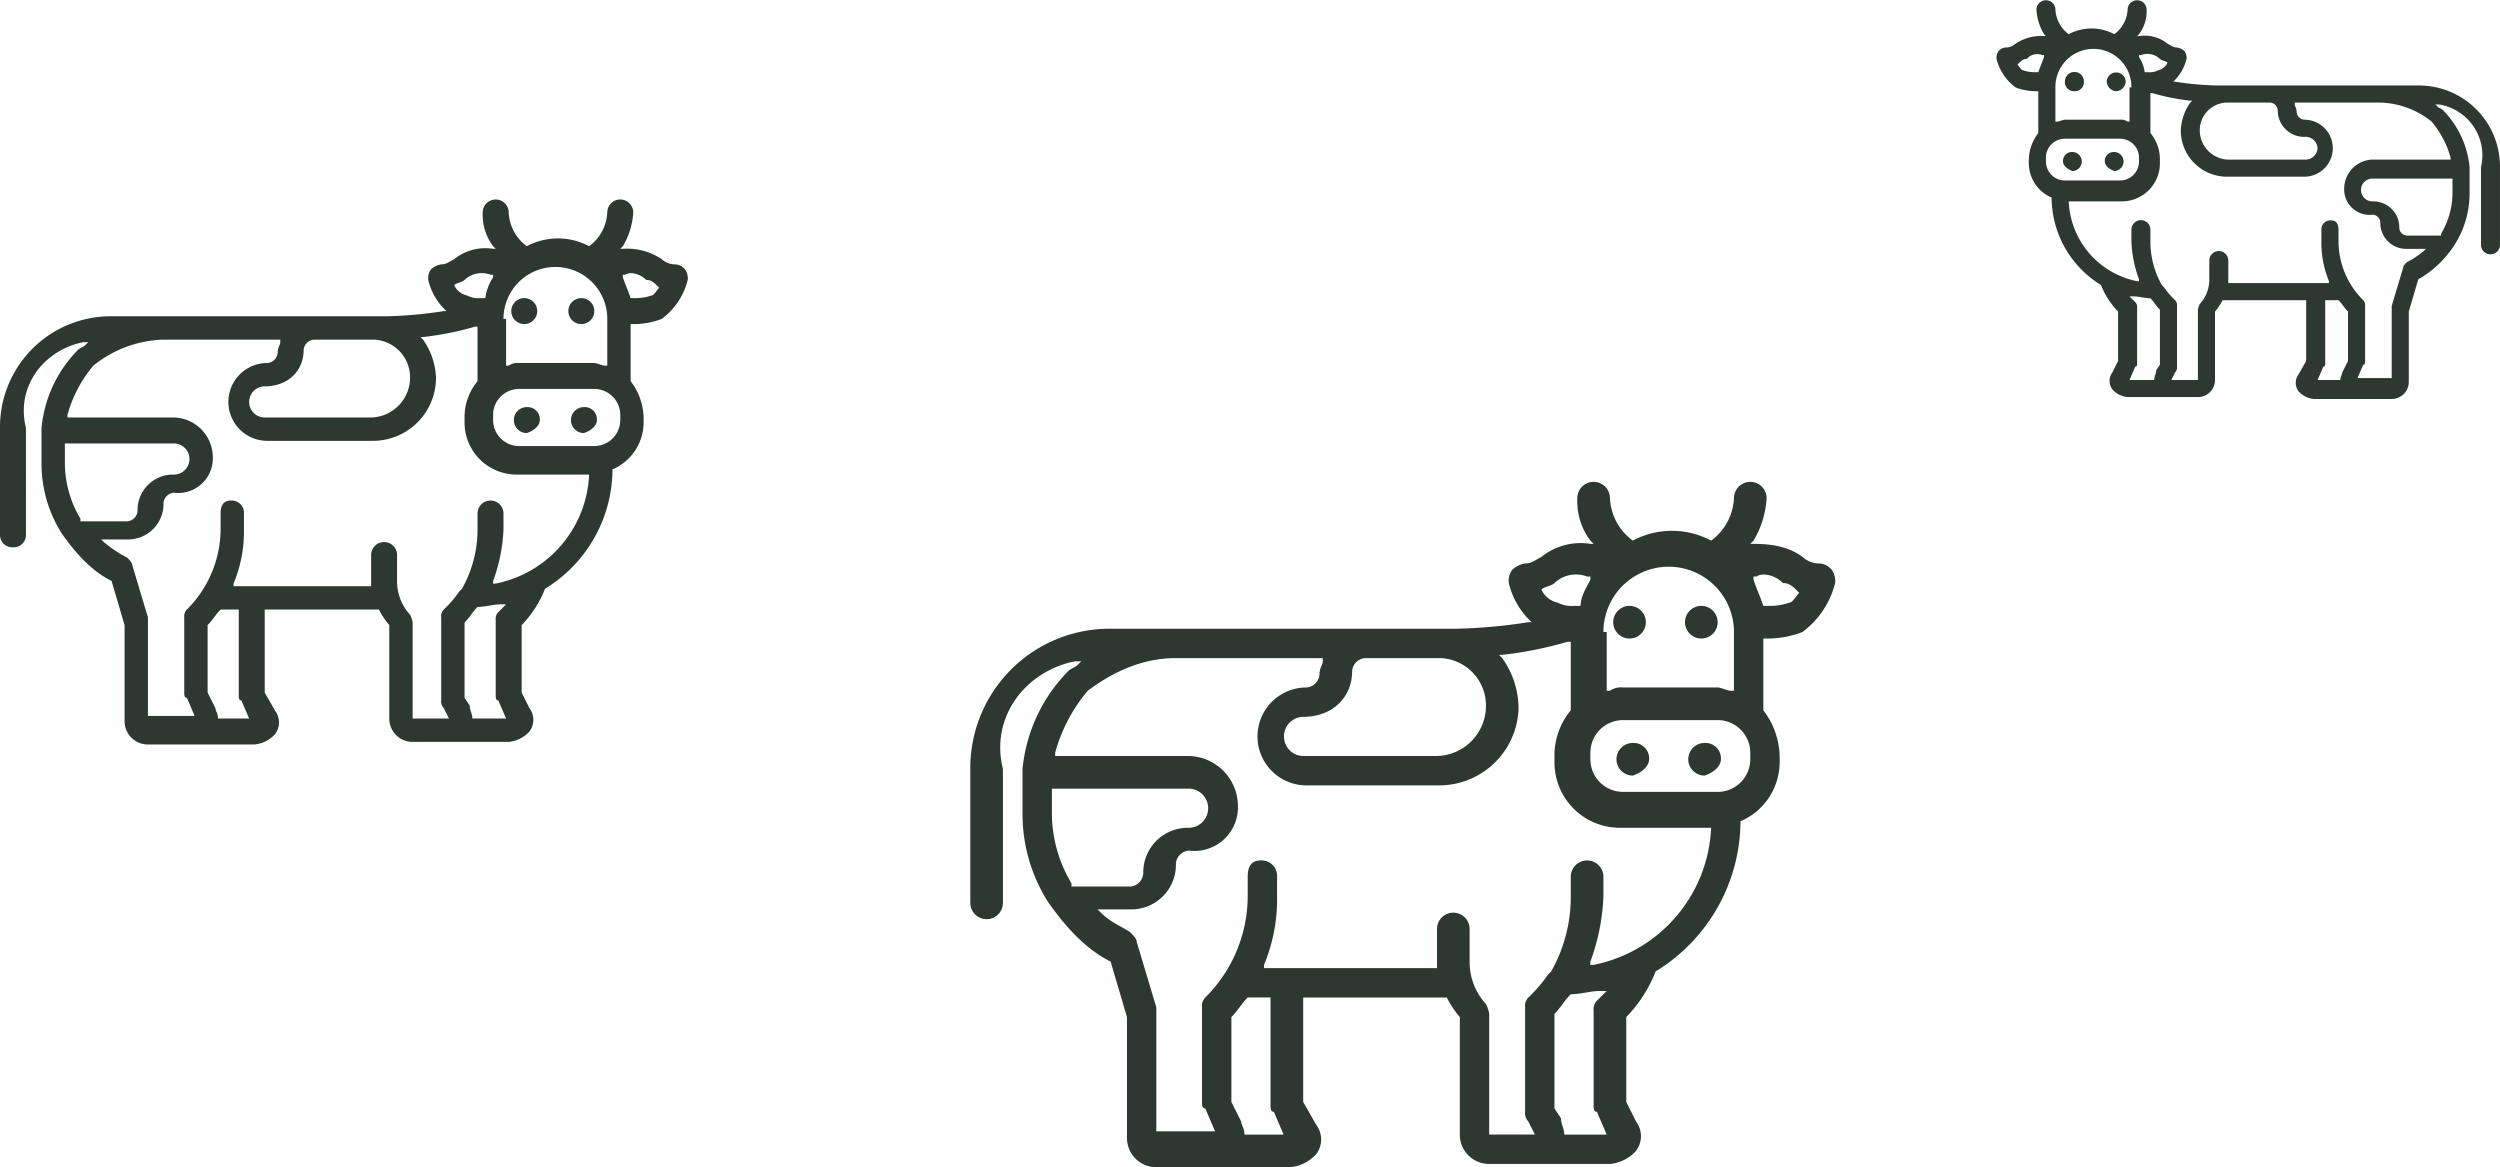 <svg xmlns="http://www.w3.org/2000/svg" width="374.916" height="175.041" viewBox="0 0 374.916 175.041">
  <g>
    <g>
      <path d="M275.208,87.436a2.942,2.942,0,0,0-.49-1.958,2.543,2.543,0,0,0-1.958-.979,3.739,3.739,0,0,1-2.447-.979c-1.958-1.468-4.405-1.958-7.341-1.958h-.489l.489-.489a13.88,13.88,0,0,0,1.958-6.362h0a2.447,2.447,0,1,0-4.894,0h0a8.366,8.366,0,0,1-3.426,6.362h0a12.48,12.48,0,0,0-11.746,0h0a8.366,8.366,0,0,1-3.426-6.362h0a2.447,2.447,0,0,0-4.894,0h0a9.836,9.836,0,0,0,1.958,6.362l.489.489h-.489a9.362,9.362,0,0,0-7.341,1.958c-.979.489-1.468.979-2.447.979a3.71,3.71,0,0,0-1.958.979,2.942,2.942,0,0,0-.489,1.958A11.667,11.667,0,0,0,229.203,92.82l.489.489h-.489a80.032,80.032,0,0,1-10.767.979H166.558a20.889,20.889,0,0,0-21.045,21.045v20.066a2.447,2.447,0,0,0,4.894,0v-20.066c-1.958-7.831,3.426-14.682,10.767-16.151h.979l-.489.489c-.489.489-.979.489-1.468.979a24.187,24.187,0,0,0-6.852,14.682v6.852a24.614,24.614,0,0,0,3.915,13.214c2.447,3.426,5.383,6.852,9.299,8.809h0l2.447,8.32v18.108a4.386,4.386,0,0,0,4.405,4.405h20.066a6.042,6.042,0,0,0,3.915-1.958,3.671,3.671,0,0,0,0-4.405l-1.958-3.426V149.592h21.534a15.232,15.232,0,0,0,1.958,2.937h0v17.619a4.386,4.386,0,0,0,4.405,4.405h18.108a6.042,6.042,0,0,0,3.915-1.958,3.671,3.671,0,0,0,0-4.405l-1.468-2.936V152.528h0a20.529,20.529,0,0,0,4.405-6.852h0a26.496,26.496,0,0,0,12.725-22.513h0a9.668,9.668,0,0,0,5.873-8.809v-.979a11.694,11.694,0,0,0-2.447-6.852h0V95.756h.979a14.479,14.479,0,0,0,4.894-.979A13.112,13.112,0,0,0,275.208,87.436ZM240.46,94.778a9.788,9.788,0,0,1,19.576,0v8.809h-.489c-.489,0-1.468-.489-1.958-.489H243.396a2.942,2.942,0,0,0-1.958.489h-.489V94.778Zm-9.299-6.362c.489-.489,1.468-.489,1.958-.979a4.673,4.673,0,0,1,4.894-.979h.489v.489c-.489.979-1.468,2.447-1.468,3.915h-.979a4.412,4.412,0,0,1-2.447-.489,3.445,3.445,0,0,1-2.447-1.958Zm-28.386,12.235a2.105,2.105,0,0,1,1.958-1.958h11.257a7.111,7.111,0,0,1,6.852,7.341,7.527,7.527,0,0,1-7.341,7.341H195.434a2.937,2.937,0,0,1,0-5.873h0C199.838,107.502,202.775,104.566,202.775,100.651Zm-42.09,31.812h0a20.557,20.557,0,0,1-2.937-10.278v-3.915h20.555a2.937,2.937,0,0,1,0,5.873h0a6.691,6.691,0,0,0-6.852,6.852,2.105,2.105,0,0,1-1.958,1.958h-8.809Zm25.939,37.685h0c0-.979-.489-1.468-.489-1.958l-1.468-2.936V152.528h0c.979-.979,1.468-1.958,2.447-2.937H190.54v16.151c0,.489,0,.979.489.979l1.468,3.426Zm47.962,0h0c0-.979-.489-1.468-.489-2.447l-.979-1.468v-14.193h0c.979-.979,1.468-1.958,2.447-2.937h0c1.468,0,2.937-.489,4.405-.489h.979l-.979.979-.489.489a1.798,1.798,0,0,0-.489,1.468v14.193c0,.489,0,.979.489.979l1.468,3.426ZM256.61,124.142a21.923,21.923,0,0,1-17.619,20.555h-.489v-.489A31.643,31.643,0,0,0,240.46,134.42v-2.936a2.447,2.447,0,1,0-4.894,0V134.42a22.734,22.734,0,0,1-2.937,11.257l-.489.489a21.278,21.278,0,0,1-2.937,3.426,1.798,1.798,0,0,0-.489,1.468v15.661a1.798,1.798,0,0,0,.489,1.468l.979,1.958H223.33V152.039a4.93,4.93,0,0,0-.489-1.468,9.304,9.304,0,0,1-2.447-6.362v-4.894a2.447,2.447,0,1,0-4.894,0v5.873H189.561v-.489a25.558,25.558,0,0,0,1.958-10.278v-2.936a2.312,2.312,0,0,0-2.447-2.447c-1.468,0-1.958.979-1.958,2.447V134.42a21.472,21.472,0,0,1-6.362,15.172,1.798,1.798,0,0,0-.489,1.468V165.253c0,.49,0,.979.489.979l1.468,3.426H173.41V151.06l-2.937-9.788c0-.489-.489-.979-.979-1.468-1.468-.979-2.937-1.468-4.405-2.937l-.489-.489h4.894a6.691,6.691,0,0,0,6.852-6.852,2.105,2.105,0,0,1,1.958-1.958h0a6.546,6.546,0,0,0,7.341-6.852,7.527,7.527,0,0,0-7.341-7.341H158.238v-.489a24.38,24.38,0,0,1,4.894-9.299c3.915-2.936,8.32-4.894,13.214-4.894H198.37v.489c0,.489-.49.979-.49,1.958a2.105,2.105,0,0,1-1.958,1.958h0a7.341,7.341,0,0,0,0,14.682h20.066a11.909,11.909,0,0,0,11.746-11.746,13.188,13.188,0,0,0-2.447-7.341l-.489-.489h.489a57.735,57.735,0,0,0,9.788-1.958h.489v10.278h0a10.61,10.61,0,0,0-2.447,6.852v.979a9.817,9.817,0,0,0,9.788,9.788Zm5.873-10.278a4.904,4.904,0,0,1-4.894,4.894H243.396a4.904,4.904,0,0,1-4.894-4.894v-.979a4.904,4.904,0,0,1,4.894-4.894h14.193a4.904,4.904,0,0,1,4.894,4.894Zm7.341-24.96c-.489.489-.979,1.468-1.468,1.468a8.611,8.611,0,0,1-2.937.489h-.979c-.489-1.468-.979-2.447-1.468-3.915v-.489h.489c.489-.489,2.447-.489,3.915.979.979,0,1.468.489,2.447,1.468Z" fill="#2d3833"/>
      <path d="M246.822,93.309a2.447,2.447,0,1,0-4.894,0,2.447,2.447,0,0,0,4.894,0Z" fill="#2d3833"/>
      <path d="M255.142,90.862a2.447,2.447,0,0,0,0,4.894h0a2.447,2.447,0,1,0,0-4.894Z" fill="#2d3833"/>
      <path d="M247.311,113.865a2.312,2.312,0,0,0-2.447-2.447h0a2.447,2.447,0,1,0,0,4.894C246.333,115.822,247.311,114.844,247.311,113.865Z" fill="#2d3833"/>
      <path d="M258.078,113.865a2.312,2.312,0,0,0-2.447-2.447h0a2.447,2.447,0,0,0,0,4.894C257.1,115.822,258.078,114.844,258.078,113.865Z" fill="#2d3833"/>
    </g>
    <g>
      <path d="M103.138,41.982a2.34,2.34,0,0,0-.389-1.557,2.022,2.022,0,0,0-1.557-.778,2.973,2.973,0,0,1-1.946-.778,9.38,9.38,0,0,0-5.838-1.557h-.389l.389-.389a11.038,11.038,0,0,0,1.557-5.06h0a1.946,1.946,0,0,0-3.892,0h0a6.653,6.653,0,0,1-2.724,5.06h0a9.925,9.925,0,0,0-9.341,0h0a6.653,6.653,0,0,1-2.724-5.06h0a1.946,1.946,0,1,0-3.892,0h0a7.822,7.822,0,0,0,1.557,5.06l.389.389h-.389a7.445,7.445,0,0,0-5.838,1.557c-.778.389-1.168.778-1.946.778a2.951,2.951,0,0,0-1.557.778,2.34,2.34,0,0,0-.389,1.557,9.278,9.278,0,0,0,2.335,4.281l.389.389h-.389a63.642,63.642,0,0,1-8.562.778H16.736A16.612,16.612,0,0,0,0,64.166V80.124A1.839,1.839,0,0,0,1.946,82.07a1.839,1.839,0,0,0,1.946-1.946V64.166c-1.557-6.227,2.724-11.676,8.562-12.844h.778l-.389.389c-.389.389-.778.389-1.168.778a19.235,19.235,0,0,0-5.449,11.676v5.449A19.574,19.574,0,0,0,9.341,80.124c1.946,2.724,4.281,5.449,7.395,7.006h0l1.946,6.616v14.4a3.488,3.488,0,0,0,3.503,3.503H38.142a4.805,4.805,0,0,0,3.114-1.557,2.919,2.919,0,0,0,0-3.503l-1.557-2.724V91.41H56.823A12.112,12.112,0,0,0,58.38,93.746h0v14.011a3.488,3.488,0,0,0,3.503,3.503h14.4a4.804,4.804,0,0,0,3.114-1.557,2.919,2.919,0,0,0,0-3.503l-1.167-2.335V93.746h0a16.325,16.325,0,0,0,3.503-5.449h0A21.071,21.071,0,0,0,91.851,70.394h0a7.689,7.689,0,0,0,4.67-7.006V62.61a9.299,9.299,0,0,0-1.946-5.449h0V48.599h.778a11.514,11.514,0,0,0,3.892-.778A10.426,10.426,0,0,0,103.138,41.982ZM75.505,47.82a7.784,7.784,0,0,1,15.568,0v7.006h-.389c-.389,0-1.168-.389-1.557-.389H77.84a2.34,2.34,0,0,0-1.557.389H75.894V47.82ZM68.11,42.761c.389-.389,1.168-.389,1.557-.778a3.716,3.716,0,0,1,3.892-.778h.389v.389A7.431,7.431,0,0,0,72.78,44.707H72.002a3.509,3.509,0,0,1-1.946-.389,2.74,2.74,0,0,1-1.946-1.557Zm-22.574,9.73a1.674,1.674,0,0,1,1.557-1.557h8.952a5.655,5.655,0,0,1,5.449,5.838,5.986,5.986,0,0,1-5.838,5.838H39.698a2.335,2.335,0,0,1,0-4.67h0C43.201,57.939,45.536,55.604,45.536,52.49ZM12.065,77.788h0A16.348,16.348,0,0,1,9.73,69.615V66.502H26.076a2.335,2.335,0,0,1,0,4.67h0a5.321,5.321,0,0,0-5.449,5.449,1.674,1.674,0,0,1-1.557,1.557H12.065Zm20.628,29.968h0c0-.778-.389-1.168-.389-1.557l-1.168-2.335V93.746h0c.778-.778,1.168-1.557,1.946-2.335h2.724v12.844c0,.389,0,.778.389.778l1.168,2.724Zm38.142,0h0c0-.778-.389-1.168-.389-1.946l-.778-1.168V93.356h0c.778-.778,1.168-1.557,1.946-2.335h0c1.167,0,2.335-.389,3.503-.389h.778l-.778.778-.389.389a1.43,1.43,0,0,0-.389,1.168v11.287c0,.389,0,.778.389.778l1.168,2.724ZM88.348,71.172A17.434,17.434,0,0,1,74.337,87.519H73.948v-.389a25.163,25.163,0,0,0,1.557-7.784V77.01a1.946,1.946,0,1,0-3.892,0v2.335a18.08,18.08,0,0,1-2.335,8.952l-.389.389a16.928,16.928,0,0,1-2.335,2.724,1.43,1.43,0,0,0-.389,1.168v12.454a1.43,1.43,0,0,0,.389,1.168l.778,1.557H61.883v-14.4a3.92,3.92,0,0,0-.389-1.168,7.399,7.399,0,0,1-1.946-5.06v-3.892a1.946,1.946,0,0,0-3.892,0v4.67H35.028v-.389a20.325,20.325,0,0,0,1.557-8.173V77.01a1.839,1.839,0,0,0-1.946-1.946c-1.168,0-1.557.778-1.557,1.946v2.335a17.075,17.075,0,0,1-5.06,12.065,1.43,1.43,0,0,0-.389,1.168v11.287c0,.389,0,.778.389.778l1.168,2.724H22.184v-14.79l-2.335-7.784c0-.389-.389-.778-.778-1.168a18.277,18.277,0,0,1-3.503-2.335l-.389-.389h3.892A5.321,5.321,0,0,0,24.52,75.453a1.674,1.674,0,0,1,1.557-1.557h0a5.206,5.206,0,0,0,5.838-5.449,5.986,5.986,0,0,0-5.838-5.838H10.119v-.389a19.388,19.388,0,0,1,3.892-7.395A17.475,17.475,0,0,1,24.52,50.934h17.514v.389c0,.389-.389.778-.389,1.557a1.674,1.674,0,0,1-1.557,1.557h0a5.838,5.838,0,0,0,0,11.676H56.045a9.471,9.471,0,0,0,9.341-9.341,10.487,10.487,0,0,0-1.946-5.838l-.389-.389H63.44a45.913,45.913,0,0,0,7.784-1.557h.389v8.173h0a8.437,8.437,0,0,0-1.946,5.449v.778a7.807,7.807,0,0,0,7.784,7.784Zm4.67-8.173a3.9,3.9,0,0,1-3.892,3.892H77.84a3.9,3.9,0,0,1-3.892-3.892v-.778a3.9,3.9,0,0,1,3.892-3.892H89.127a3.9,3.9,0,0,1,3.892,3.892ZM98.857,43.15c-.389.389-.778,1.168-1.168,1.168a6.848,6.848,0,0,1-2.335.389h-.778c-.389-1.168-.778-1.946-1.168-3.114v-.389h.389c.389-.389,1.946-.389,3.114.778.778,0,1.168.389,1.946,1.168Z" fill="#2d3833"/>
      <path d="M80.564,46.653a1.946,1.946,0,0,0-3.892,0,1.946,1.946,0,0,0,3.892,0Z" fill="#2d3833"/>
      <path d="M87.181,44.707a1.946,1.946,0,1,0,0,3.892h0a1.946,1.946,0,1,0,0-3.892Z" fill="#2d3833"/>
      <path d="M80.954,62.999a1.839,1.839,0,0,0-1.946-1.946h0a1.946,1.946,0,1,0,0,3.892C80.175,64.556,80.954,63.777,80.954,62.999Z" fill="#2d3833"/>
      <path d="M89.516,62.999a1.839,1.839,0,0,0-1.946-1.946h0a1.946,1.946,0,1,0,0,3.892C88.737,64.556,89.516,63.777,89.516,62.999Z" fill="#2d3833"/>
    </g>
    <g>
      <path d="M302.26,13.107a8.43,8.43,0,0,0,2.849.57h.57v6.268h0a6.809,6.809,0,0,0-1.425,3.989v.57a5.628,5.628,0,0,0,3.419,5.129h0a15.425,15.425,0,0,0,7.408,13.107h0a11.952,11.952,0,0,0,2.564,3.989h0v7.408l-.855,1.71a2.137,2.137,0,0,0,0,2.564,3.517,3.517,0,0,0,2.279,1.14h10.542a2.554,2.554,0,0,0,2.564-2.564V46.727h0a8.868,8.868,0,0,0,1.14-1.71h12.537v9.118l-1.14,1.994a2.137,2.137,0,0,0,0,2.564,3.517,3.517,0,0,0,2.279,1.14h11.682a2.554,2.554,0,0,0,2.564-2.564V46.727l1.425-4.844h0a15.565,15.565,0,0,0,5.414-5.129,14.33,14.33,0,0,0,2.279-7.693V25.073a14.081,14.081,0,0,0-3.989-8.548c-.285-.285-.57-.285-.855-.57l-.285-.285h.57a7.72,7.72,0,0,1,6.268,9.402V36.755a1.425,1.425,0,0,0,2.849,0V25.073a12.161,12.161,0,0,0-12.252-12.252H332.462a46.597,46.597,0,0,1-6.268-.57h-.285l.285-.285a6.792,6.792,0,0,0,1.71-3.134,1.713,1.713,0,0,0-.285-1.14,2.16,2.16,0,0,0-1.14-.57c-.57,0-.855-.285-1.425-.57a5.451,5.451,0,0,0-4.274-1.14h-.285l.285-.285a5.726,5.726,0,0,0,1.14-3.704h0a1.425,1.425,0,0,0-2.849,0h0a4.87,4.87,0,0,1-1.994,3.704h0a7.266,7.266,0,0,0-6.838,0h0a4.87,4.87,0,0,1-1.994-3.704h0a1.425,1.425,0,0,0-2.849,0h0a8.081,8.081,0,0,0,1.14,3.704l.285.285h-.285a6.867,6.867,0,0,0-4.274,1.14,2.176,2.176,0,0,1-1.425.57,1.48,1.48,0,0,0-1.14.57,1.713,1.713,0,0,0-.285,1.14A7.633,7.633,0,0,0,302.26,13.107Zm17.095,0v5.129h-.285a1.713,1.713,0,0,0-1.14-.285H309.668c-.285,0-.855.285-1.14.285h-.285V13.107a5.699,5.699,0,1,1,11.397,0Zm5.698-3.704h0a2.006,2.006,0,0,1-1.425,1.14,2.569,2.569,0,0,1-1.425.285h-.57a5.44,5.44,0,0,0-.855-2.279V8.263h.285a2.721,2.721,0,0,1,2.849.57c.285.285.855.285,1.14.57Zm20.799,11.112h0a1.839,1.839,0,0,1,1.71,1.71,1.839,1.839,0,0,1-1.71,1.71H334.171a4.382,4.382,0,0,1-4.274-4.274,4.14,4.14,0,0,1,3.989-4.274H340.44a1.226,1.226,0,0,1,1.14,1.14A3.972,3.972,0,0,0,345.853,20.515Zm20.23,14.816h-5.129a1.226,1.226,0,0,1-1.14-1.14,3.895,3.895,0,0,0-3.989-3.989h0a1.71,1.71,0,1,1,0-3.419h11.967v2.279a11.968,11.968,0,0,1-1.71,5.983h0Zm-18.52,21.654.855-1.994c.285,0,.285-.285.285-.57V45.018h1.994c.57.57.855,1.14,1.425,1.71h0v7.408l-.855,1.71c0,.285-.285.57-.285,1.14h-3.419Zm-28.207,0L320.21,54.99c.285,0,.285-.285.285-.57V46.158a1.047,1.047,0,0,0-.285-.855l-.285-.285-.57-.57h.57c.855,0,1.71.285,2.564.285h0c.57.57.855,1.14,1.425,1.71h0v8.263l-.57.855c0,.57-.285.855-.285,1.425h-3.704Zm-9.118-26.783h7.978a5.715,5.715,0,0,0,5.698-5.699v-.57a6.176,6.176,0,0,0-1.425-3.989h0V13.961h.285a33.617,33.617,0,0,0,5.699,1.14h.285l-.285.285a7.678,7.678,0,0,0-1.425,4.274,6.933,6.933,0,0,0,6.838,6.838h11.682a4.274,4.274,0,1,0,0-8.548h0a1.226,1.226,0,0,1-1.14-1.14c0-.57-.285-.855-.285-1.14v-.285h12.822a12.793,12.793,0,0,1,7.693,2.849,14.193,14.193,0,0,1,2.849,5.413v.285H355.826a4.382,4.382,0,0,0-4.274,4.274,3.811,3.811,0,0,0,4.274,3.989h0a1.226,1.226,0,0,1,1.14,1.14,3.895,3.895,0,0,0,3.989,3.989h2.849l-.285.285a13.376,13.376,0,0,1-2.564,1.71c-.285.285-.57.57-.57.855l-1.71,5.699V56.7h-5.129l.855-1.994c.285,0,.285-.285.285-.57V45.873a1.047,1.047,0,0,0-.285-.855,12.5,12.5,0,0,1-3.704-8.833v-1.71c0-.855-.285-1.425-1.14-1.425a1.346,1.346,0,0,0-1.425,1.425v1.71a14.881,14.881,0,0,0,1.14,5.983v.285H334.171V39.035a1.425,1.425,0,0,0-2.849,0v2.849a5.417,5.417,0,0,1-1.425,3.704,2.87,2.87,0,0,0-.285.855V56.985h-3.989l.57-1.14a1.046,1.046,0,0,0,.285-.855V45.873a1.047,1.047,0,0,0-.285-.855,12.389,12.389,0,0,1-1.71-1.994l-.285-.285a13.235,13.235,0,0,1-1.71-6.553v-1.71a1.425,1.425,0,1,0-2.849,0v1.71a18.419,18.419,0,0,0,1.14,5.698v.285h-.285a12.763,12.763,0,0,1-10.257-11.967Zm-3.419-6.553a2.855,2.855,0,0,1,2.849-2.849h8.263a2.855,2.855,0,0,1,2.849,2.849v.57a2.855,2.855,0,0,1-2.849,2.849H309.668a2.855,2.855,0,0,1-2.849-2.849ZM302.545,9.687h0c.57-.57.855-.855,1.425-.855a1.975,1.975,0,0,1,2.279-.57h.285v.285c-.285.855-.57,1.425-.855,2.279h-.57a5.014,5.014,0,0,1-1.71-.285c-.285,0-.57-.57-.855-.855Z" fill="#2d3833"/>
      <path d="M317.361,13.676a1.526,1.526,0,0,0,1.425-1.425,1.425,1.425,0,0,0-2.849,0A1.526,1.526,0,0,0,317.361,13.676Z" fill="#2d3833"/>
      <path d="M309.668,12.252a1.346,1.346,0,0,0,1.425,1.425h0a1.346,1.346,0,0,0,1.425-1.425,1.425,1.425,0,1,0-2.849,0Z" fill="#2d3833"/>
      <path d="M317.076,25.643a1.425,1.425,0,0,0,0-2.849h0a1.346,1.346,0,0,0-1.425,1.425C315.651,24.788,316.221,25.358,317.076,25.643Z" fill="#2d3833"/>
      <path d="M310.808,25.643a1.425,1.425,0,0,0,0-2.849h0a1.346,1.346,0,0,0-1.425,1.425C309.383,24.788,309.953,25.358,310.808,25.643Z" fill="#2d3833"/>
    </g>
  </g>
</svg>
